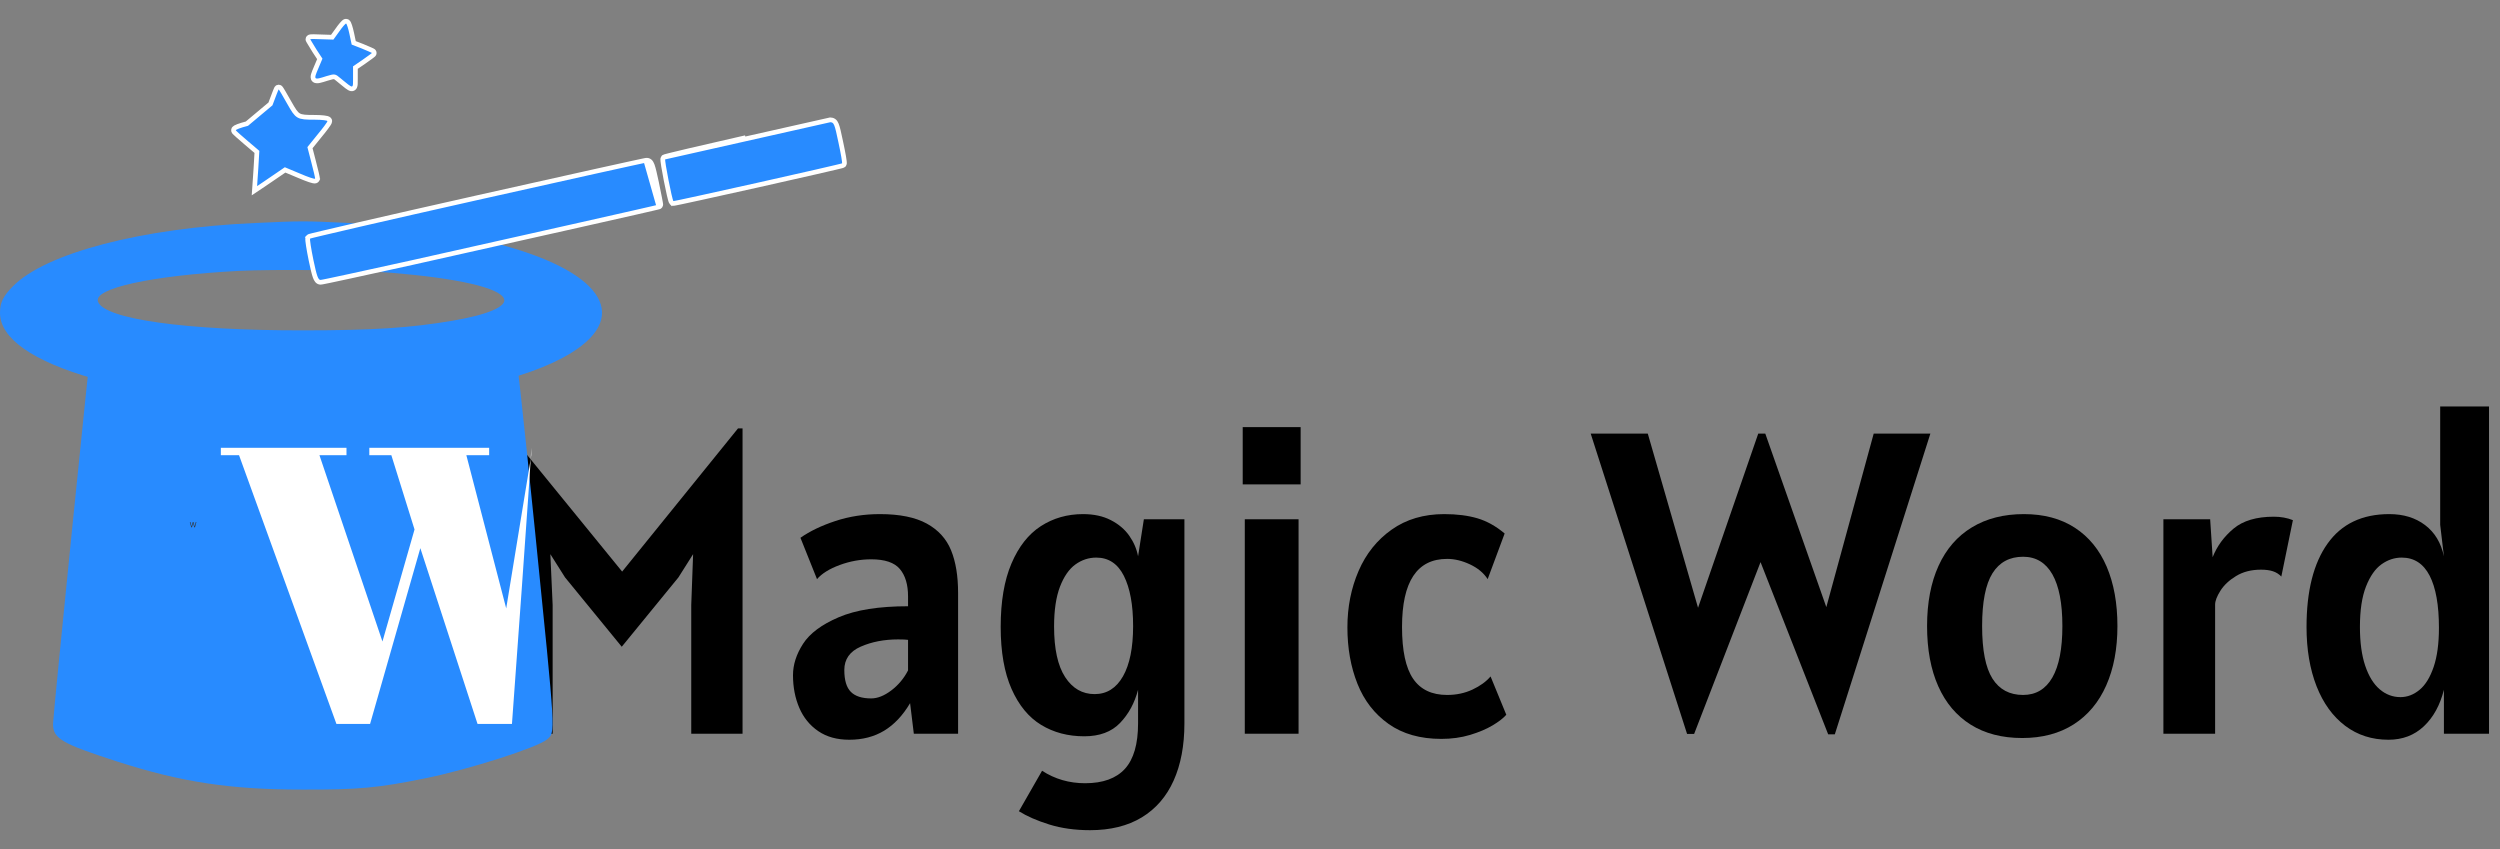<svg width="106" height="36" viewBox="0 0 106 36" fill="none" xmlns="http://www.w3.org/2000/svg">
<rect x="0" y="0" width="106" height="36" fill="#808080" stroke="none"/>
<path d="M31.484 18.165V31.11H29.309V25.651L29.388 23.496L28.765 24.482L26.362 27.422L23.958 24.482L23.335 23.496L23.432 25.651V31.11H21.256V18.165H21.432L26.379 24.235L31.291 18.165H31.484Z" fill="black"/>
<path d="M36.01 31.365C35.489 31.365 35.05 31.244 34.694 31C34.337 30.757 34.069 30.428 33.891 30.014C33.713 29.6 33.623 29.138 33.623 28.627C33.623 28.182 33.765 27.739 34.049 27.299C34.333 26.857 34.837 26.481 35.562 26.171C36.287 25.86 37.267 25.705 38.501 25.705V25.285C38.501 24.786 38.385 24.4 38.154 24.126C37.923 23.852 37.518 23.715 36.939 23.715C36.483 23.715 36.037 23.796 35.602 23.957C35.166 24.118 34.846 24.318 34.641 24.555L33.939 22.802C34.337 22.522 34.831 22.285 35.422 22.09C36.012 21.896 36.641 21.798 37.308 21.798C38.144 21.798 38.806 21.932 39.295 22.2C39.783 22.468 40.126 22.845 40.325 23.332C40.524 23.819 40.623 24.421 40.623 25.139V31.11H38.746L38.588 29.814C38.278 30.337 37.911 30.726 37.488 30.982C37.064 31.238 36.571 31.365 36.01 31.365ZM36.939 29.613C37.208 29.613 37.492 29.5 37.79 29.275C38.088 29.05 38.325 28.767 38.501 28.426V27.13C38.419 27.117 38.279 27.111 38.08 27.111C37.489 27.111 36.961 27.213 36.496 27.417C36.031 27.621 35.799 27.951 35.799 28.408C35.799 28.84 35.891 29.148 36.075 29.334C36.259 29.52 36.547 29.613 36.939 29.613Z" fill="black"/>
<path d="M44.184 32.68C44.728 33.033 45.336 33.209 46.008 33.209C46.763 33.209 47.325 33.005 47.697 32.598C48.068 32.19 48.254 31.548 48.254 30.672V29.247C48.108 29.807 47.853 30.276 47.491 30.653C47.128 31.031 46.622 31.219 45.973 31.219C45.283 31.219 44.674 31.058 44.144 30.735C43.615 30.413 43.197 29.905 42.89 29.211C42.583 28.517 42.429 27.641 42.429 26.582C42.429 25.504 42.581 24.608 42.886 23.893C43.19 23.178 43.605 22.65 44.131 22.309C44.658 21.969 45.254 21.798 45.921 21.798C46.377 21.798 46.77 21.883 47.1 22.054C47.431 22.224 47.691 22.445 47.881 22.716C48.071 22.986 48.196 23.277 48.254 23.587L48.5 22.017H50.219V30.672C50.219 31.609 50.067 32.417 49.763 33.095C49.459 33.774 49.008 34.294 48.412 34.657C47.816 35.019 47.084 35.2 46.219 35.2C45.581 35.2 45.004 35.119 44.486 34.958C43.969 34.796 43.541 34.609 43.201 34.396L44.184 32.68ZM46.412 29.43C46.927 29.43 47.327 29.179 47.614 28.677C47.9 28.175 48.044 27.464 48.044 26.545C48.044 25.645 47.913 24.936 47.653 24.418C47.393 23.901 47.002 23.642 46.482 23.642C46.16 23.642 45.865 23.74 45.596 23.934C45.327 24.129 45.109 24.444 44.942 24.879C44.776 25.314 44.693 25.876 44.693 26.564C44.693 27.513 44.849 28.228 45.162 28.709C45.475 29.19 45.891 29.43 46.412 29.43Z" fill="black"/>
<path d="M52.691 18.11H55.147V20.538H52.691V18.11ZM52.779 22.017H55.059V31.11H52.779V22.017Z" fill="black"/>
<path d="M61.112 31.329C60.218 31.329 59.472 31.117 58.876 30.695C58.279 30.271 57.839 29.704 57.556 28.992C57.272 28.28 57.13 27.482 57.13 26.6C57.13 25.736 57.288 24.939 57.604 24.208C57.919 23.478 58.387 22.894 59.007 22.456C59.627 22.017 60.37 21.798 61.235 21.798C61.773 21.798 62.243 21.858 62.643 21.976C63.044 22.095 63.428 22.309 63.797 22.62L63.077 24.555C62.908 24.293 62.658 24.085 62.328 23.93C61.997 23.775 61.674 23.697 61.358 23.697C60.083 23.697 59.446 24.659 59.446 26.582C59.446 27.586 59.602 28.318 59.915 28.777C60.228 29.237 60.709 29.466 61.358 29.466C61.75 29.466 62.108 29.39 62.433 29.238C62.757 29.086 63.013 28.901 63.2 28.681L63.867 30.306C63.738 30.453 63.544 30.603 63.283 30.758C63.023 30.913 62.706 31.047 62.332 31.16C61.957 31.273 61.551 31.329 61.112 31.329Z" fill="black"/>
<path d="M81.848 18.384L77.796 31.137H77.515L74.647 23.834L71.831 31.119H71.532L67.445 18.384H69.866L71.997 25.769L74.55 18.384H74.848L77.436 25.742L79.445 18.384H81.848Z" fill="black"/>
<path d="M85.744 31.292C84.89 31.292 84.162 31.104 83.559 30.726C82.957 30.349 82.498 29.806 82.182 29.097C81.866 28.388 81.708 27.537 81.708 26.545C81.708 25.553 81.871 24.701 82.195 23.989C82.52 23.277 82.99 22.734 83.608 22.36C84.225 21.985 84.96 21.798 85.814 21.798C86.662 21.798 87.382 21.991 87.976 22.378C88.57 22.764 89.018 23.314 89.323 24.026C89.627 24.738 89.779 25.578 89.779 26.545C89.779 27.507 89.621 28.345 89.305 29.06C88.989 29.775 88.529 30.326 87.924 30.713C87.318 31.099 86.591 31.292 85.744 31.292ZM85.779 29.466C86.322 29.466 86.736 29.22 87.02 28.727C87.303 28.234 87.445 27.507 87.445 26.545C87.445 25.578 87.303 24.846 87.02 24.35C86.736 23.854 86.322 23.606 85.779 23.606C85.206 23.606 84.773 23.84 84.48 24.308C84.188 24.777 84.042 25.523 84.042 26.545C84.042 27.568 84.188 28.31 84.48 28.773C84.773 29.235 85.206 29.466 85.779 29.466Z" fill="black"/>
<path d="M91.728 22.017H93.711L93.816 23.624C94.003 23.155 94.298 22.752 94.702 22.414C95.105 22.077 95.676 21.908 96.412 21.908C96.705 21.908 96.974 21.956 97.219 22.054L96.728 24.446C96.629 24.342 96.51 24.267 96.373 24.222C96.236 24.176 96.067 24.154 95.868 24.154C95.459 24.154 95.107 24.243 94.811 24.423C94.516 24.602 94.294 24.811 94.145 25.048C93.996 25.285 93.921 25.48 93.921 25.632V31.11H91.728V22.017Z" fill="black"/>
<path d="M101.271 31.365C100.569 31.365 99.957 31.168 99.433 30.772C98.91 30.376 98.506 29.818 98.222 29.097C97.939 28.375 97.797 27.537 97.797 26.582C97.797 25.06 98.094 23.883 98.688 23.049C99.281 22.215 100.154 21.798 101.306 21.798C101.908 21.798 102.414 21.953 102.824 22.264C103.233 22.574 103.499 23.015 103.622 23.587L103.464 22.255V17.234H105.534V31.11H103.622V29.247C103.458 29.898 103.175 30.414 102.771 30.795C102.368 31.175 101.868 31.365 101.271 31.365ZM101.78 29.558C102.072 29.558 102.343 29.454 102.591 29.247C102.84 29.041 103.038 28.716 103.188 28.275C103.337 27.834 103.411 27.282 103.411 26.618C103.411 25.657 103.28 24.92 103.017 24.409C102.753 23.898 102.359 23.642 101.832 23.642C101.528 23.642 101.243 23.736 100.977 23.925C100.711 24.114 100.492 24.427 100.319 24.866C100.147 25.304 100.061 25.876 100.061 26.582C100.061 27.233 100.135 27.781 100.284 28.225C100.433 28.669 100.638 29.002 100.898 29.225C101.158 29.447 101.452 29.558 101.78 29.558Z" fill="black"/>
<path d="M10.806 9.456C5.997 9.667 1.936 10.731 0.551 12.135C0.131 12.558 0 12.829 0 13.267C0 14.346 1.385 15.32 3.989 16.059C10.197 17.84 20.472 17.282 24.215 14.965C26.833 13.35 25.44 11.411 20.85 10.278C19.03 9.826 17.122 9.576 14.649 9.448C12.959 9.365 12.72 9.365 10.806 9.456ZM16.542 11.561C19.399 11.795 21.198 12.203 21.372 12.671C21.495 12.995 20.668 13.35 19.182 13.599C17.405 13.901 15.853 14.007 12.836 14.007C7.883 14.014 4.424 13.531 4.155 12.791C3.945 12.225 6.425 11.682 10.117 11.486C11.632 11.411 15.135 11.448 16.542 11.561Z" fill="#288BFF"/>
<path d="M21.357 14.569C20.61 14.849 18.848 15.284 17.695 15.467C13.293 16.182 8.383 15.911 4.692 14.743C4.257 14.608 3.894 14.511 3.88 14.53C3.843 14.579 2.248 30.359 2.248 30.697C2.248 31.315 2.618 31.528 4.945 32.281C7.672 33.16 9.739 33.478 12.8 33.478C15.178 33.488 16.027 33.41 18.057 32.995C19.907 32.618 22.793 31.692 23.192 31.353C23.561 31.035 23.569 31.286 22.691 22.575C22.198 17.698 21.836 14.414 21.792 14.424C21.756 14.424 21.56 14.492 21.357 14.569Z" fill="#288BFF"/>
<path d="M8.11 22.36L8.049 22.137H8.076L8.123 22.319H8.125L8.173 22.137H8.203L8.251 22.319H8.253L8.3 22.137H8.327L8.266 22.36H8.238L8.189 22.182H8.187L8.138 22.36H8.11Z" fill="#333333"/>
<path d="M16.216 27.2L17.576 22.45L16.593 19.3H15.659V18.987H20.74V19.3H19.773L21.463 25.796L22.527 19.3V18.987C22.527 19.518 21.707 30.696 21.707 30.696H20.248L17.822 23.242L15.691 30.696H14.265L10.135 19.3H9.364V18.987H14.691V19.3H13.544L16.216 27.2Z" fill="white"/>
<path d="M13.326 2.142L13.326 2.142L13.325 2.139C13.3 2.098 13.275 2.058 13.252 2.02C13.212 1.954 13.176 1.894 13.146 1.845C13.123 1.807 13.104 1.775 13.09 1.752C13.084 1.741 13.078 1.731 13.074 1.723C13.072 1.72 13.069 1.715 13.068 1.711C13.067 1.709 13.065 1.706 13.063 1.701C13.063 1.699 13.061 1.696 13.06 1.691C13.059 1.688 13.056 1.678 13.056 1.664C13.056 1.631 13.072 1.607 13.085 1.594C13.097 1.582 13.108 1.575 13.115 1.572C13.127 1.566 13.139 1.563 13.145 1.562C13.159 1.559 13.174 1.557 13.187 1.556C13.215 1.554 13.254 1.553 13.299 1.553C13.389 1.553 13.512 1.557 13.647 1.564L14.086 1.578L14.3 1.282C14.367 1.185 14.434 1.098 14.489 1.034C14.517 1.002 14.543 0.974 14.565 0.953C14.576 0.943 14.588 0.933 14.6 0.924C14.606 0.92 14.615 0.915 14.624 0.911C14.633 0.907 14.65 0.9 14.672 0.9C14.704 0.9 14.726 0.914 14.738 0.922C14.75 0.931 14.758 0.941 14.764 0.948C14.774 0.962 14.783 0.979 14.79 0.992C14.803 1.021 14.818 1.059 14.831 1.101C14.859 1.187 14.889 1.301 14.915 1.425C14.915 1.425 14.915 1.425 14.915 1.425L14.998 1.817L15.375 1.963L15.375 1.963L15.378 1.965C15.494 2.014 15.601 2.059 15.68 2.093C15.719 2.11 15.752 2.125 15.775 2.136C15.787 2.142 15.798 2.147 15.806 2.152C15.81 2.154 15.816 2.157 15.823 2.162C15.825 2.164 15.832 2.168 15.838 2.175C15.841 2.178 15.847 2.185 15.852 2.194C15.857 2.202 15.867 2.22 15.867 2.245C15.867 2.267 15.86 2.283 15.857 2.289C15.854 2.296 15.85 2.302 15.848 2.304C15.844 2.31 15.839 2.315 15.838 2.317C15.833 2.322 15.828 2.326 15.825 2.329C15.818 2.336 15.808 2.343 15.797 2.352C15.776 2.369 15.745 2.392 15.709 2.419C15.635 2.474 15.535 2.546 15.425 2.622L15.425 2.622L15.424 2.623L15.069 2.865V3.272C15.069 3.301 15.069 3.33 15.069 3.357C15.07 3.445 15.07 3.519 15.066 3.573C15.063 3.607 15.057 3.647 15.042 3.68C15.024 3.72 14.988 3.76 14.927 3.766C14.88 3.77 14.838 3.751 14.81 3.735C14.778 3.718 14.742 3.693 14.704 3.663C14.647 3.62 14.575 3.561 14.487 3.488C14.455 3.461 14.42 3.432 14.383 3.402L14.383 3.402L14.382 3.401C14.255 3.293 14.215 3.265 14.171 3.259C14.15 3.255 14.122 3.256 14.074 3.267C14.025 3.277 13.963 3.296 13.875 3.322C13.741 3.365 13.633 3.399 13.553 3.416C13.513 3.425 13.474 3.431 13.439 3.43C13.405 3.43 13.36 3.423 13.322 3.391C13.282 3.357 13.271 3.31 13.27 3.272C13.269 3.236 13.277 3.199 13.287 3.163C13.308 3.091 13.348 2.995 13.398 2.878C13.398 2.878 13.398 2.878 13.398 2.878L13.559 2.497L13.326 2.142Z" fill="#288BFF" stroke="white" stroke-width="0.2"/>
<path d="M10.469 5.243L10.469 5.243L11.467 4.407C11.467 4.407 11.467 4.407 11.467 4.407C11.533 4.229 11.594 4.066 11.641 3.948C11.664 3.888 11.684 3.839 11.698 3.805C11.705 3.788 11.711 3.774 11.717 3.763C11.719 3.758 11.722 3.752 11.725 3.746C11.727 3.743 11.73 3.738 11.734 3.732C11.736 3.729 11.741 3.723 11.748 3.717L11.749 3.717C11.753 3.713 11.775 3.694 11.809 3.692L11.809 3.692H11.815C11.848 3.692 11.87 3.708 11.874 3.711L11.874 3.711C11.882 3.717 11.888 3.722 11.891 3.725C11.897 3.732 11.903 3.739 11.906 3.744C11.915 3.755 11.925 3.769 11.935 3.785C11.956 3.818 11.984 3.863 12.016 3.918C12.081 4.027 12.166 4.177 12.257 4.339C12.352 4.506 12.422 4.627 12.486 4.718C12.55 4.807 12.604 4.86 12.663 4.894C12.722 4.929 12.795 4.95 12.907 4.962C13.019 4.974 13.162 4.975 13.359 4.975C13.504 4.975 13.639 4.983 13.738 4.995C13.788 5.001 13.832 5.008 13.865 5.017C13.881 5.021 13.9 5.027 13.917 5.036C13.925 5.04 13.938 5.048 13.951 5.061C13.963 5.073 13.982 5.099 13.982 5.136C13.982 5.156 13.976 5.172 13.973 5.179C13.97 5.188 13.966 5.197 13.962 5.205C13.954 5.22 13.944 5.237 13.933 5.256C13.91 5.292 13.877 5.339 13.838 5.392C13.759 5.499 13.651 5.636 13.531 5.78L13.143 6.261L13.296 6.853C13.296 6.853 13.296 6.854 13.296 6.854C13.344 7.032 13.386 7.201 13.415 7.328C13.43 7.392 13.441 7.446 13.449 7.486C13.453 7.506 13.456 7.524 13.458 7.539C13.459 7.546 13.459 7.554 13.46 7.561C13.46 7.561 13.46 7.562 13.46 7.562C13.46 7.566 13.461 7.584 13.455 7.603L13.456 7.604L13.45 7.616C13.431 7.654 13.398 7.668 13.382 7.673C13.366 7.678 13.35 7.679 13.341 7.679C13.321 7.679 13.299 7.675 13.28 7.671C13.239 7.662 13.187 7.647 13.126 7.627C13.005 7.586 12.843 7.523 12.668 7.447L12.088 7.204L11.748 7.437L11.748 7.437L11.748 7.437C11.68 7.483 11.606 7.533 11.534 7.583C11.381 7.686 11.234 7.786 11.161 7.837L11.161 7.837L11.159 7.838L10.957 7.974L10.787 8.087L10.801 7.884L10.852 7.137L10.893 6.44L10.452 6.065C10.321 5.955 10.197 5.847 10.102 5.762C10.055 5.72 10.015 5.683 9.986 5.655C9.971 5.641 9.958 5.628 9.948 5.618C9.94 5.61 9.928 5.598 9.92 5.587C9.902 5.561 9.896 5.529 9.903 5.5C9.908 5.475 9.921 5.458 9.929 5.449C9.945 5.431 9.964 5.418 9.978 5.41C10.008 5.393 10.049 5.375 10.096 5.357C10.19 5.322 10.322 5.281 10.469 5.243Z" fill="#288BFF" stroke="white" stroke-width="0.2"/>
<path d="M28.133 6.672L28.126 6.681C28.113 6.698 28.108 6.715 28.106 6.721C28.104 6.73 28.103 6.737 28.102 6.743C28.101 6.753 28.101 6.764 28.102 6.773C28.102 6.792 28.104 6.816 28.107 6.842C28.113 6.894 28.123 6.966 28.136 7.048C28.163 7.214 28.203 7.431 28.245 7.648C28.287 7.864 28.332 8.082 28.371 8.25C28.39 8.333 28.408 8.406 28.423 8.46C28.43 8.486 28.438 8.51 28.444 8.529C28.448 8.538 28.451 8.548 28.456 8.557C28.459 8.563 28.466 8.58 28.48 8.594L28.49 8.604L28.491 8.603C28.5 8.61 28.518 8.618 28.525 8.621C28.529 8.622 28.538 8.624 28.541 8.624C28.548 8.625 28.553 8.625 28.556 8.625C28.562 8.625 28.567 8.624 28.57 8.624C28.576 8.623 28.584 8.622 28.591 8.621C28.607 8.618 28.629 8.614 28.656 8.609C28.71 8.598 28.788 8.582 28.887 8.562C29.084 8.52 29.363 8.46 29.697 8.387C30.366 8.241 31.255 8.044 32.144 7.845C33.033 7.646 33.923 7.445 34.594 7.291C34.929 7.214 35.209 7.149 35.407 7.102C35.506 7.079 35.585 7.06 35.64 7.046C35.667 7.039 35.69 7.033 35.706 7.029C35.713 7.027 35.721 7.024 35.727 7.022C35.73 7.022 35.734 7.02 35.738 7.018C35.74 7.018 35.743 7.016 35.747 7.014L35.747 7.014C35.75 7.013 35.759 7.008 35.768 7L35.779 6.99L35.787 6.978C35.797 6.962 35.801 6.947 35.802 6.942C35.803 6.934 35.804 6.927 35.804 6.923C35.805 6.913 35.805 6.903 35.804 6.895C35.804 6.877 35.801 6.855 35.799 6.831C35.793 6.781 35.782 6.714 35.769 6.633C35.741 6.472 35.699 6.256 35.648 6.021C35.566 5.63 35.517 5.405 35.465 5.279C35.439 5.214 35.406 5.16 35.354 5.125C35.302 5.089 35.246 5.083 35.2 5.081C35.2 5.081 35.2 5.081 35.199 5.081L28.133 6.672ZM28.133 6.672L28.142 6.665M28.133 6.672L28.142 6.665M28.142 6.665C28.153 6.656 28.164 6.652 28.166 6.651M28.142 6.665L28.166 6.651M28.166 6.651L28.166 6.651M28.166 6.651L28.166 6.651M28.166 6.651C28.171 6.649 28.174 6.647 28.178 6.646M28.166 6.651L28.178 6.646M28.178 6.646C28.184 6.644 28.191 6.642 28.198 6.64M28.178 6.646L28.198 6.64M28.198 6.64C28.213 6.635 28.233 6.63 28.258 6.623M28.198 6.64L28.258 6.623M28.258 6.623C28.307 6.61 28.378 6.592 28.466 6.57M28.258 6.623L28.466 6.57M28.466 6.57C28.644 6.526 28.898 6.465 29.208 6.392M28.466 6.57L29.208 6.392M29.208 6.392C29.83 6.246 30.68 6.05 31.612 5.838L29.208 6.392Z" fill="#288BFF" stroke="white" stroke-width="0.2"/>
<path d="M20.205 8.389L20.205 8.389C22.142 7.955 23.916 7.559 25.217 7.27C25.868 7.126 26.4 7.008 26.774 6.927C26.962 6.886 27.11 6.854 27.213 6.832C27.265 6.82 27.306 6.812 27.336 6.806C27.361 6.801 27.386 6.796 27.398 6.795L27.398 6.795L27.401 6.795C27.45 6.792 27.505 6.799 27.556 6.843C27.6 6.881 27.629 6.937 27.654 7.003C27.703 7.134 27.756 7.364 27.838 7.749L27.838 7.75C27.889 7.995 27.935 8.22 27.966 8.385C27.982 8.467 27.995 8.535 28.003 8.583C28.007 8.607 28.01 8.627 28.012 8.642C28.013 8.649 28.014 8.657 28.015 8.664C28.015 8.667 28.015 8.673 28.015 8.68C28.015 8.683 28.014 8.689 28.012 8.697L28.012 8.697C28.011 8.701 28.008 8.716 27.997 8.732C27.997 8.732 27.997 8.732 27.997 8.732C27.997 8.732 27.997 8.732 27.997 8.732C27.994 8.736 27.991 8.741 27.986 8.745L27.986 8.745C27.983 8.748 27.981 8.751 27.979 8.752C27.971 8.759 27.964 8.763 27.962 8.764C27.956 8.767 27.95 8.769 27.949 8.77C27.945 8.771 27.941 8.773 27.939 8.773C27.934 8.775 27.928 8.776 27.922 8.778C27.91 8.781 27.892 8.786 27.869 8.791C27.823 8.802 27.756 8.818 27.67 8.838C27.498 8.878 27.25 8.935 26.944 9.005C26.332 9.145 25.489 9.335 24.564 9.543L24.564 9.543C23.186 9.851 21.074 10.325 19.237 10.738C18.599 10.881 17.994 11.017 17.464 11.136L17.464 11.136C16.441 11.362 15.496 11.569 14.798 11.72C14.449 11.796 14.161 11.857 13.956 11.9C13.854 11.921 13.772 11.938 13.713 11.949C13.683 11.955 13.659 11.959 13.641 11.962C13.626 11.965 13.606 11.968 13.591 11.968C13.533 11.968 13.484 11.942 13.445 11.897C13.411 11.857 13.385 11.802 13.361 11.736C13.313 11.601 13.261 11.381 13.189 11.036L13.189 11.036L13.189 11.035C13.142 10.804 13.101 10.585 13.076 10.42C13.063 10.338 13.053 10.267 13.049 10.215C13.046 10.188 13.045 10.165 13.045 10.145C13.045 10.135 13.046 10.124 13.047 10.113L13.047 10.112C13.048 10.105 13.052 10.081 13.068 10.059L13.067 10.058L13.077 10.048C13.086 10.039 13.095 10.033 13.098 10.031C13.102 10.029 13.105 10.027 13.107 10.026C13.111 10.024 13.115 10.023 13.117 10.022C13.122 10.02 13.127 10.019 13.131 10.017C13.139 10.015 13.151 10.012 13.164 10.008C13.19 10.001 13.228 9.991 13.277 9.979C13.374 9.955 13.516 9.921 13.698 9.878C14.061 9.791 14.582 9.67 15.224 9.521C16.508 9.225 18.272 8.823 20.205 8.389ZM27.741 7.77C27.574 6.993 27.538 6.887 27.407 6.894L27.914 8.676C27.922 8.668 27.842 8.261 27.741 7.77Z" fill="#288BFF" stroke="white" stroke-width="0.2"/>
</svg>
